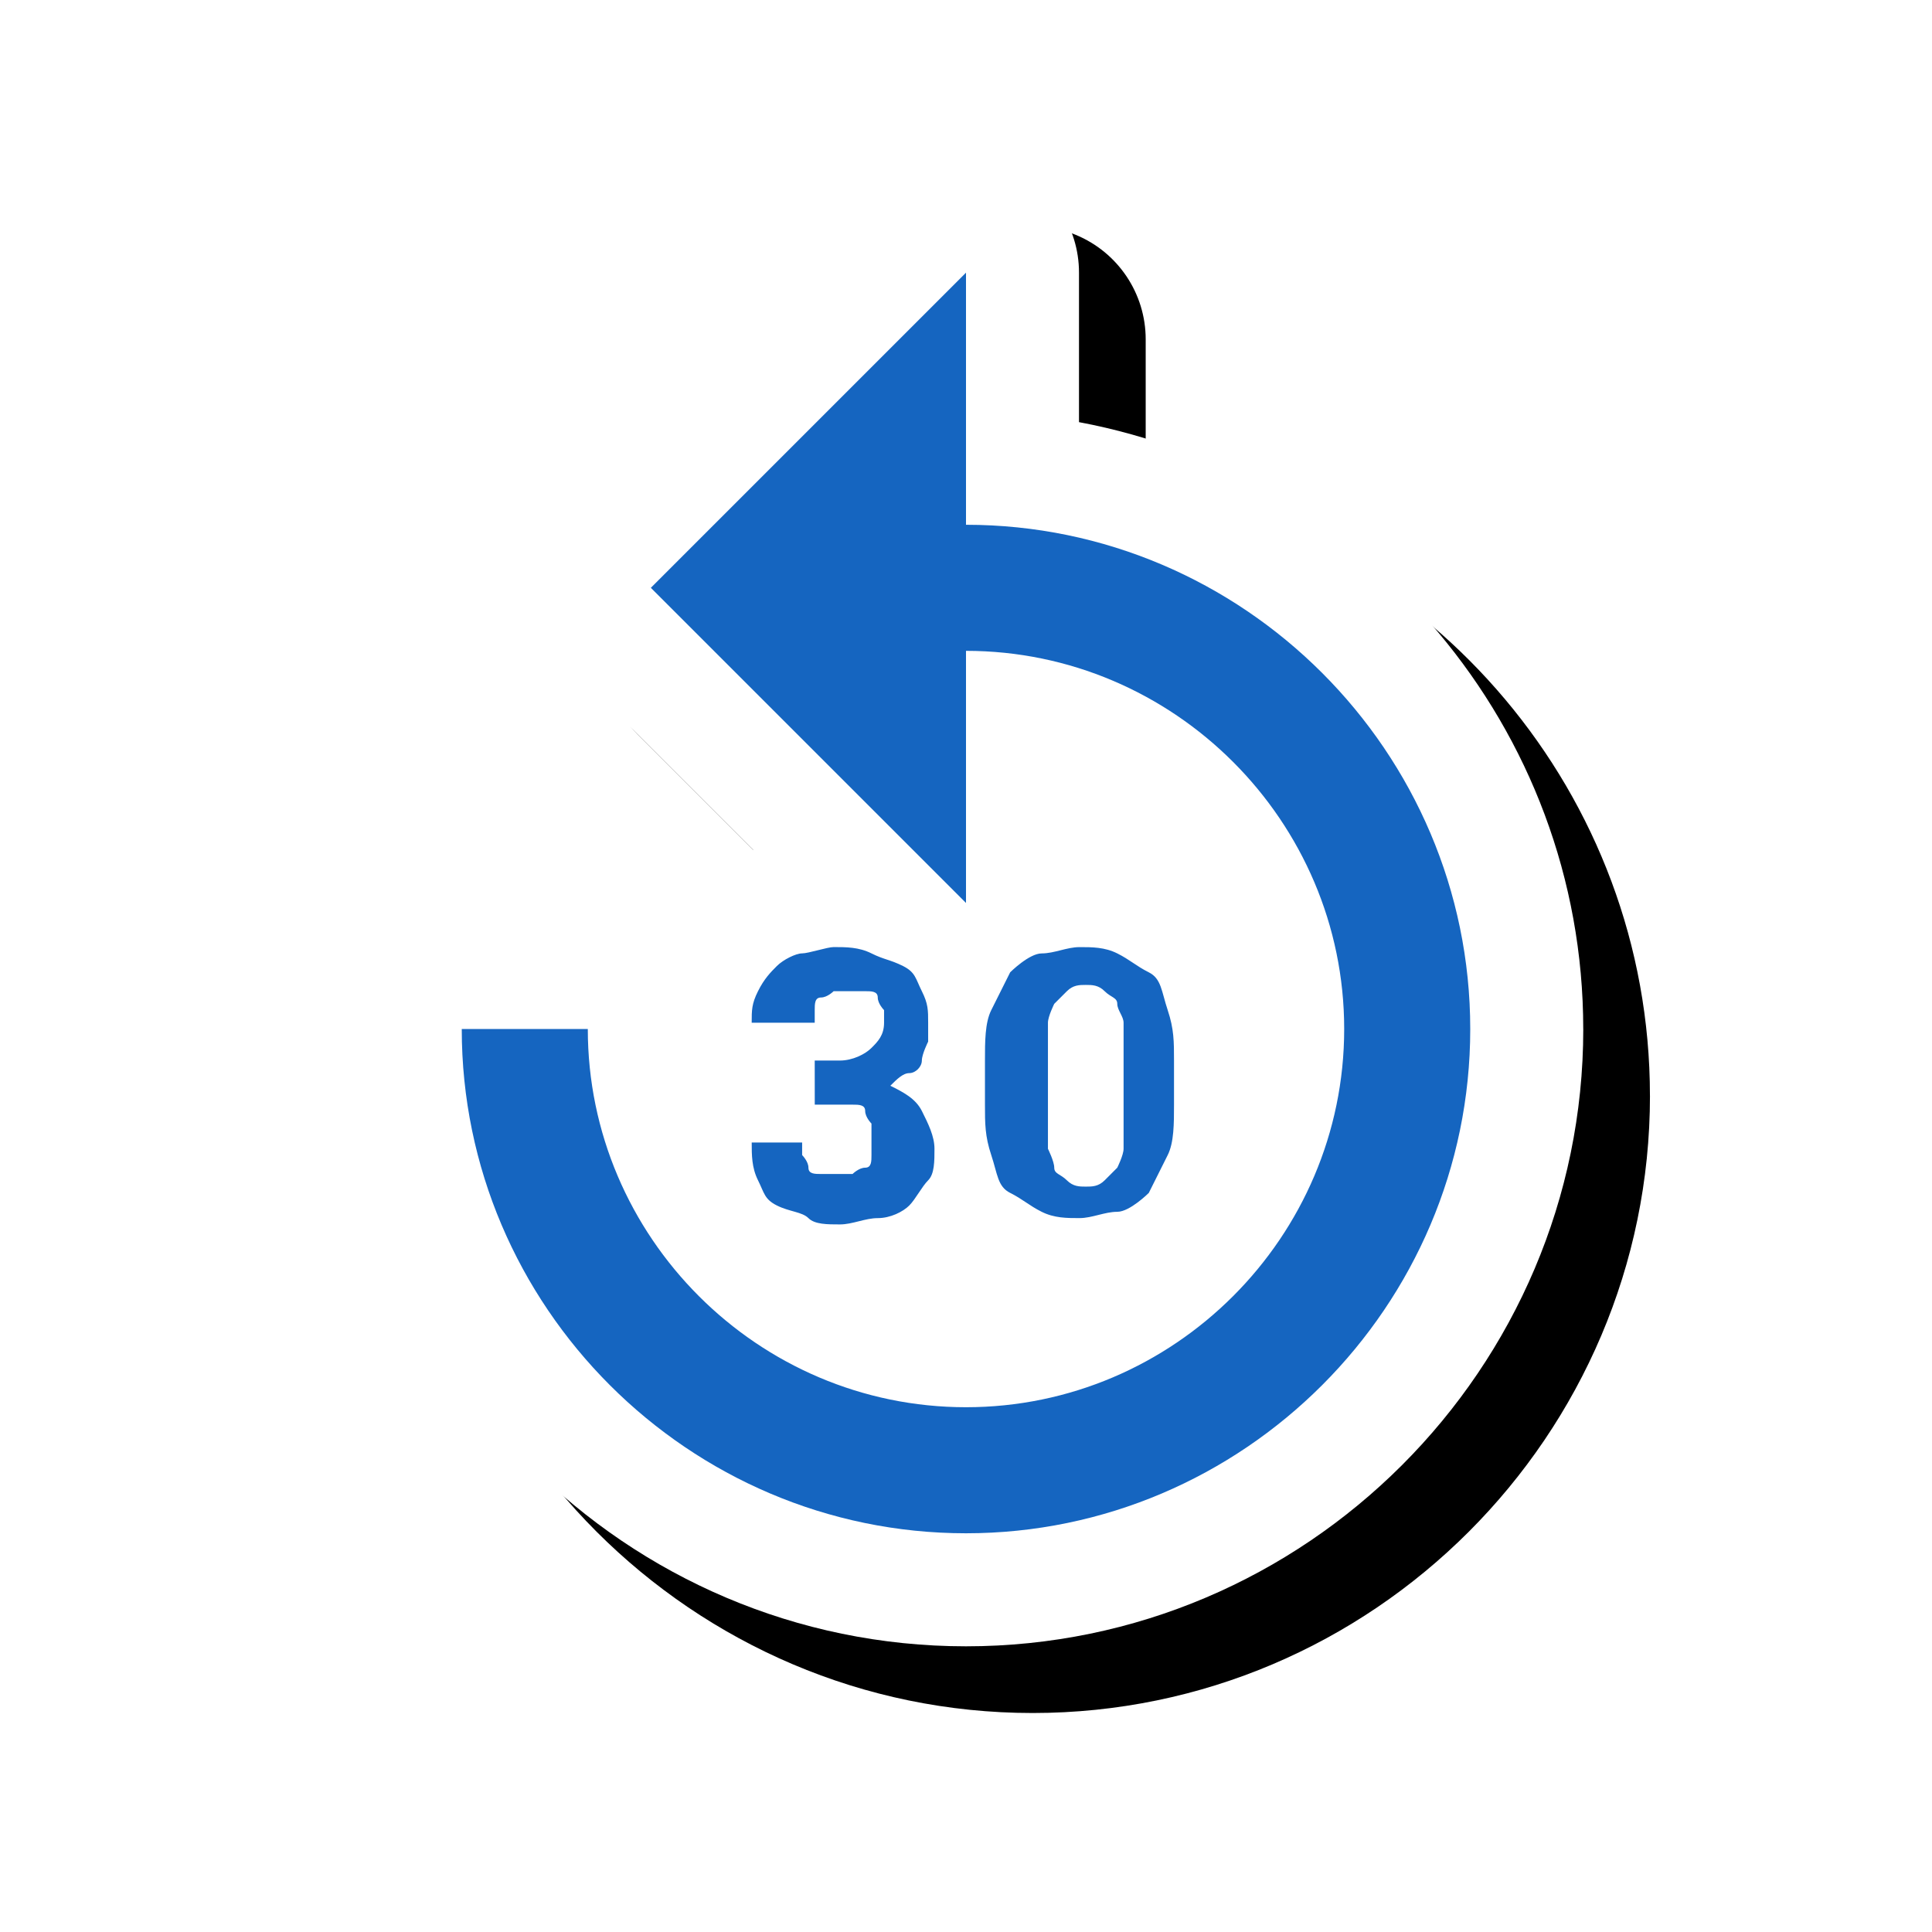 <svg version="1.1" xmlns="http://www.w3.org/2000/svg" xmlns:xlink="http://www.w3.org/1999/xlink" viewBox="0,0,1024,1024">
	<!-- Color names: teamapps-color-1, teamapps-effect-color-1 -->
	<desc>replay_30 icon - Licensed under Apache License v2.0 (http://www.apache.org/licenses/LICENSE-2.0) - Created with Iconfu.com - Derivative work of Material icons (Copyright Google Inc.)</desc>
	<defs>
		<filter id="filter-bbbghR97" x="-9%" y="-8%" width="157%" height="136%" color-interpolation-filters="sRGB">
			<feColorMatrix values="1 0 0 0 0 0 1 0 0 0 0 0 1 0 0 0 0 0 0.17 0" in="SourceGraphic"/>
			<feOffset dx="14.14" dy="14.14"/>
			<feGaussianBlur stdDeviation="11" result="blur0"/>
			<feColorMatrix values="1 0 0 0 0 0 1 0 0 0 0 0 1 0 0 0 0 0 0.25 0" in="SourceGraphic"/>
			<feOffset dx="21.21" dy="21.21"/>
			<feGaussianBlur stdDeviation="20" result="blur1"/>
			<feMerge>
				<feMergeNode in="blur0"/>
				<feMergeNode in="blur1"/>
			</feMerge>
		</filter>
	</defs>
	<g fill="none" fill-rule="nonzero" style="mix-blend-mode: normal">
		<path d="M839.17,545.41c0,180.08 -147.09,327.17 -327.17,327.17c-180.08,0 -327.17,-147.09 -327.17,-327.17c0,-33.08 26.82,-59.9 59.9,-59.9h66.81c13.89,0 26.67,4.73 36.83,12.66c7.69,-15.22 16.44,-23.93 21.04,-28.52c6.19,-6.19 16.7,-14.09 29.76,-19.16l-96.58,-96.58c-23.39,-23.39 -23.39,-61.32 0,-84.72l167.04,-167.04c17.13,-17.13 42.9,-22.26 65.28,-12.99c22.38,9.27 36.98,31.12 36.98,55.34v79.25c151.68,28.32 267.26,162 267.26,321.65z" fill="#000000" filter="url(#filter-bbbghR97)"/>
		<g color="#ffffff" class="teamapps-effect-color-1">
			<path d="M839.17,545.41c0,180.08 -147.09,327.17 -327.17,327.17c-180.08,0 -327.17,-147.09 -327.17,-327.17c0,-33.08 26.82,-59.9 59.9,-59.9h66.81c13.89,0 26.67,4.73 36.83,12.66c7.69,-15.22 16.44,-23.93 21.04,-28.52c6.19,-6.19 16.7,-14.09 29.76,-19.16l-96.58,-96.58c-23.39,-23.39 -23.39,-61.32 0,-84.72l167.04,-167.04c17.13,-17.13 42.9,-22.26 65.28,-12.99c22.38,9.27 36.98,31.12 36.98,55.34v79.25c151.68,28.32 267.26,162 267.26,321.65z" fill="currentColor"/>
		</g>
		<g>
			<g color="#1565c0" class="teamapps-color-1">
				<path d="M779.26,545.41c0,146.99 -120.27,267.26 -267.26,267.26c-146.99,0 -267.26,-120.27 -267.26,-267.26h66.81c0,110.25 90.2,200.45 200.45,200.45c110.25,0 200.45,-90.2 200.45,-200.45c0,-110.25 -90.2,-200.45 -200.45,-200.45v133.63l-167.04,-167.04l167.04,-167.04v133.63c146.99,0 267.26,120.28 267.26,267.27zM622.25,585.5c0,10.02 0,20.04 -3.34,26.72l-10.02,20.04c0,0 -10.02,10.02 -16.7,10.02c-6.68,0 -13.37,3.34 -20.04,3.34c-6.68,0 -13.37,0 -20.04,-3.34c-6.68,-3.34 -10.02,-6.68 -16.7,-10.02c-6.68,-3.34 -6.68,-10.02 -10.02,-20.04c-3.34,-10.02 -3.34,-16.7 -3.34,-26.72v-23.39c0,-10.02 0,-20.04 3.34,-26.72l10.02,-20.04c0,0 10.02,-10.02 16.7,-10.02c6.68,0 13.37,-3.34 20.04,-3.34c6.68,0 13.37,0 20.04,3.34c6.68,3.34 10.02,6.68 16.7,10.02c6.68,3.34 6.68,10.02 10.02,20.04c3.34,10.02 3.34,16.7 3.34,26.72zM431.82,562.11h13.37c6.68,0 13.36,-3.34 16.7,-6.68c3.34,-3.34 6.68,-6.69 6.68,-13.37v-6.68c0,0 -3.34,-3.34 -3.34,-6.69c0,-3.34 -3.34,-3.34 -6.69,-3.34h-16.7c0,0 -3.34,3.34 -6.68,3.34c-3.34,0 -3.34,3.34 -3.34,6.69v6.68h-33.41c0,-6.68 0,-10.02 3.34,-16.7c3.34,-6.68 6.68,-10.02 10.02,-13.37c3.34,-3.34 10.02,-6.68 13.37,-6.68c3.34,0 13.36,-3.34 16.7,-3.34c6.68,0 13.37,0 20.04,3.34c6.68,3.34 10.02,3.34 16.7,6.68c6.68,3.34 6.68,6.69 10.02,13.37c3.34,6.68 3.34,10.02 3.34,16.7v10.02c0,0 -3.34,6.68 -3.34,10.02c0,3.34 -3.34,6.68 -6.68,6.68c-3.34,0 -6.68,3.34 -10.02,6.69c6.68,3.34 13.36,6.68 16.7,13.36c3.34,6.68 6.69,13.37 6.69,20.04c0,6.68 0,13.37 -3.34,16.71c-3.34,3.34 -6.68,10.01 -10.02,13.36c-3.34,3.34 -10.02,6.69 -16.7,6.69c-6.68,0 -13.37,3.34 -20.04,3.34c-6.68,0 -13.37,0.01 -16.71,-3.34c-3.34,-3.34 -10.02,-3.34 -16.7,-6.69c-6.68,-3.34 -6.68,-6.68 -10.02,-13.36c-3.34,-6.68 -3.34,-13.37 -3.34,-20.04h26.73v6.68c0,0 3.34,3.34 3.34,6.68c0,3.34 3.34,3.34 6.69,3.34h16.7c0,0 3.34,-3.34 6.68,-3.34c3.34,0 3.34,-3.34 3.34,-6.68v-16.7c0,0 -3.34,-3.34 -3.34,-6.69c0,-3.34 -3.34,-3.34 -6.68,-3.34h-20.04zM595.52,542.07c0,-3.34 -3.34,-6.68 -3.34,-10.02c0,-3.34 -3.34,-3.34 -6.68,-6.68c-3.34,-3.34 -6.68,-3.34 -10.02,-3.34c-3.34,0 -6.68,0 -10.02,3.34l-6.69,6.68c0,0 -3.34,6.68 -3.34,10.02v66.81c0,0 3.34,6.68 3.34,10.02c0,3.34 3.34,3.34 6.69,6.69c3.34,3.34 6.68,3.34 10.02,3.34c3.34,0 6.68,0.01 10.02,-3.34l6.68,-6.69c0,0 3.34,-6.68 3.34,-10.02z" fill="currentColor"/>
			</g>
		</g>
	</g>
</svg>